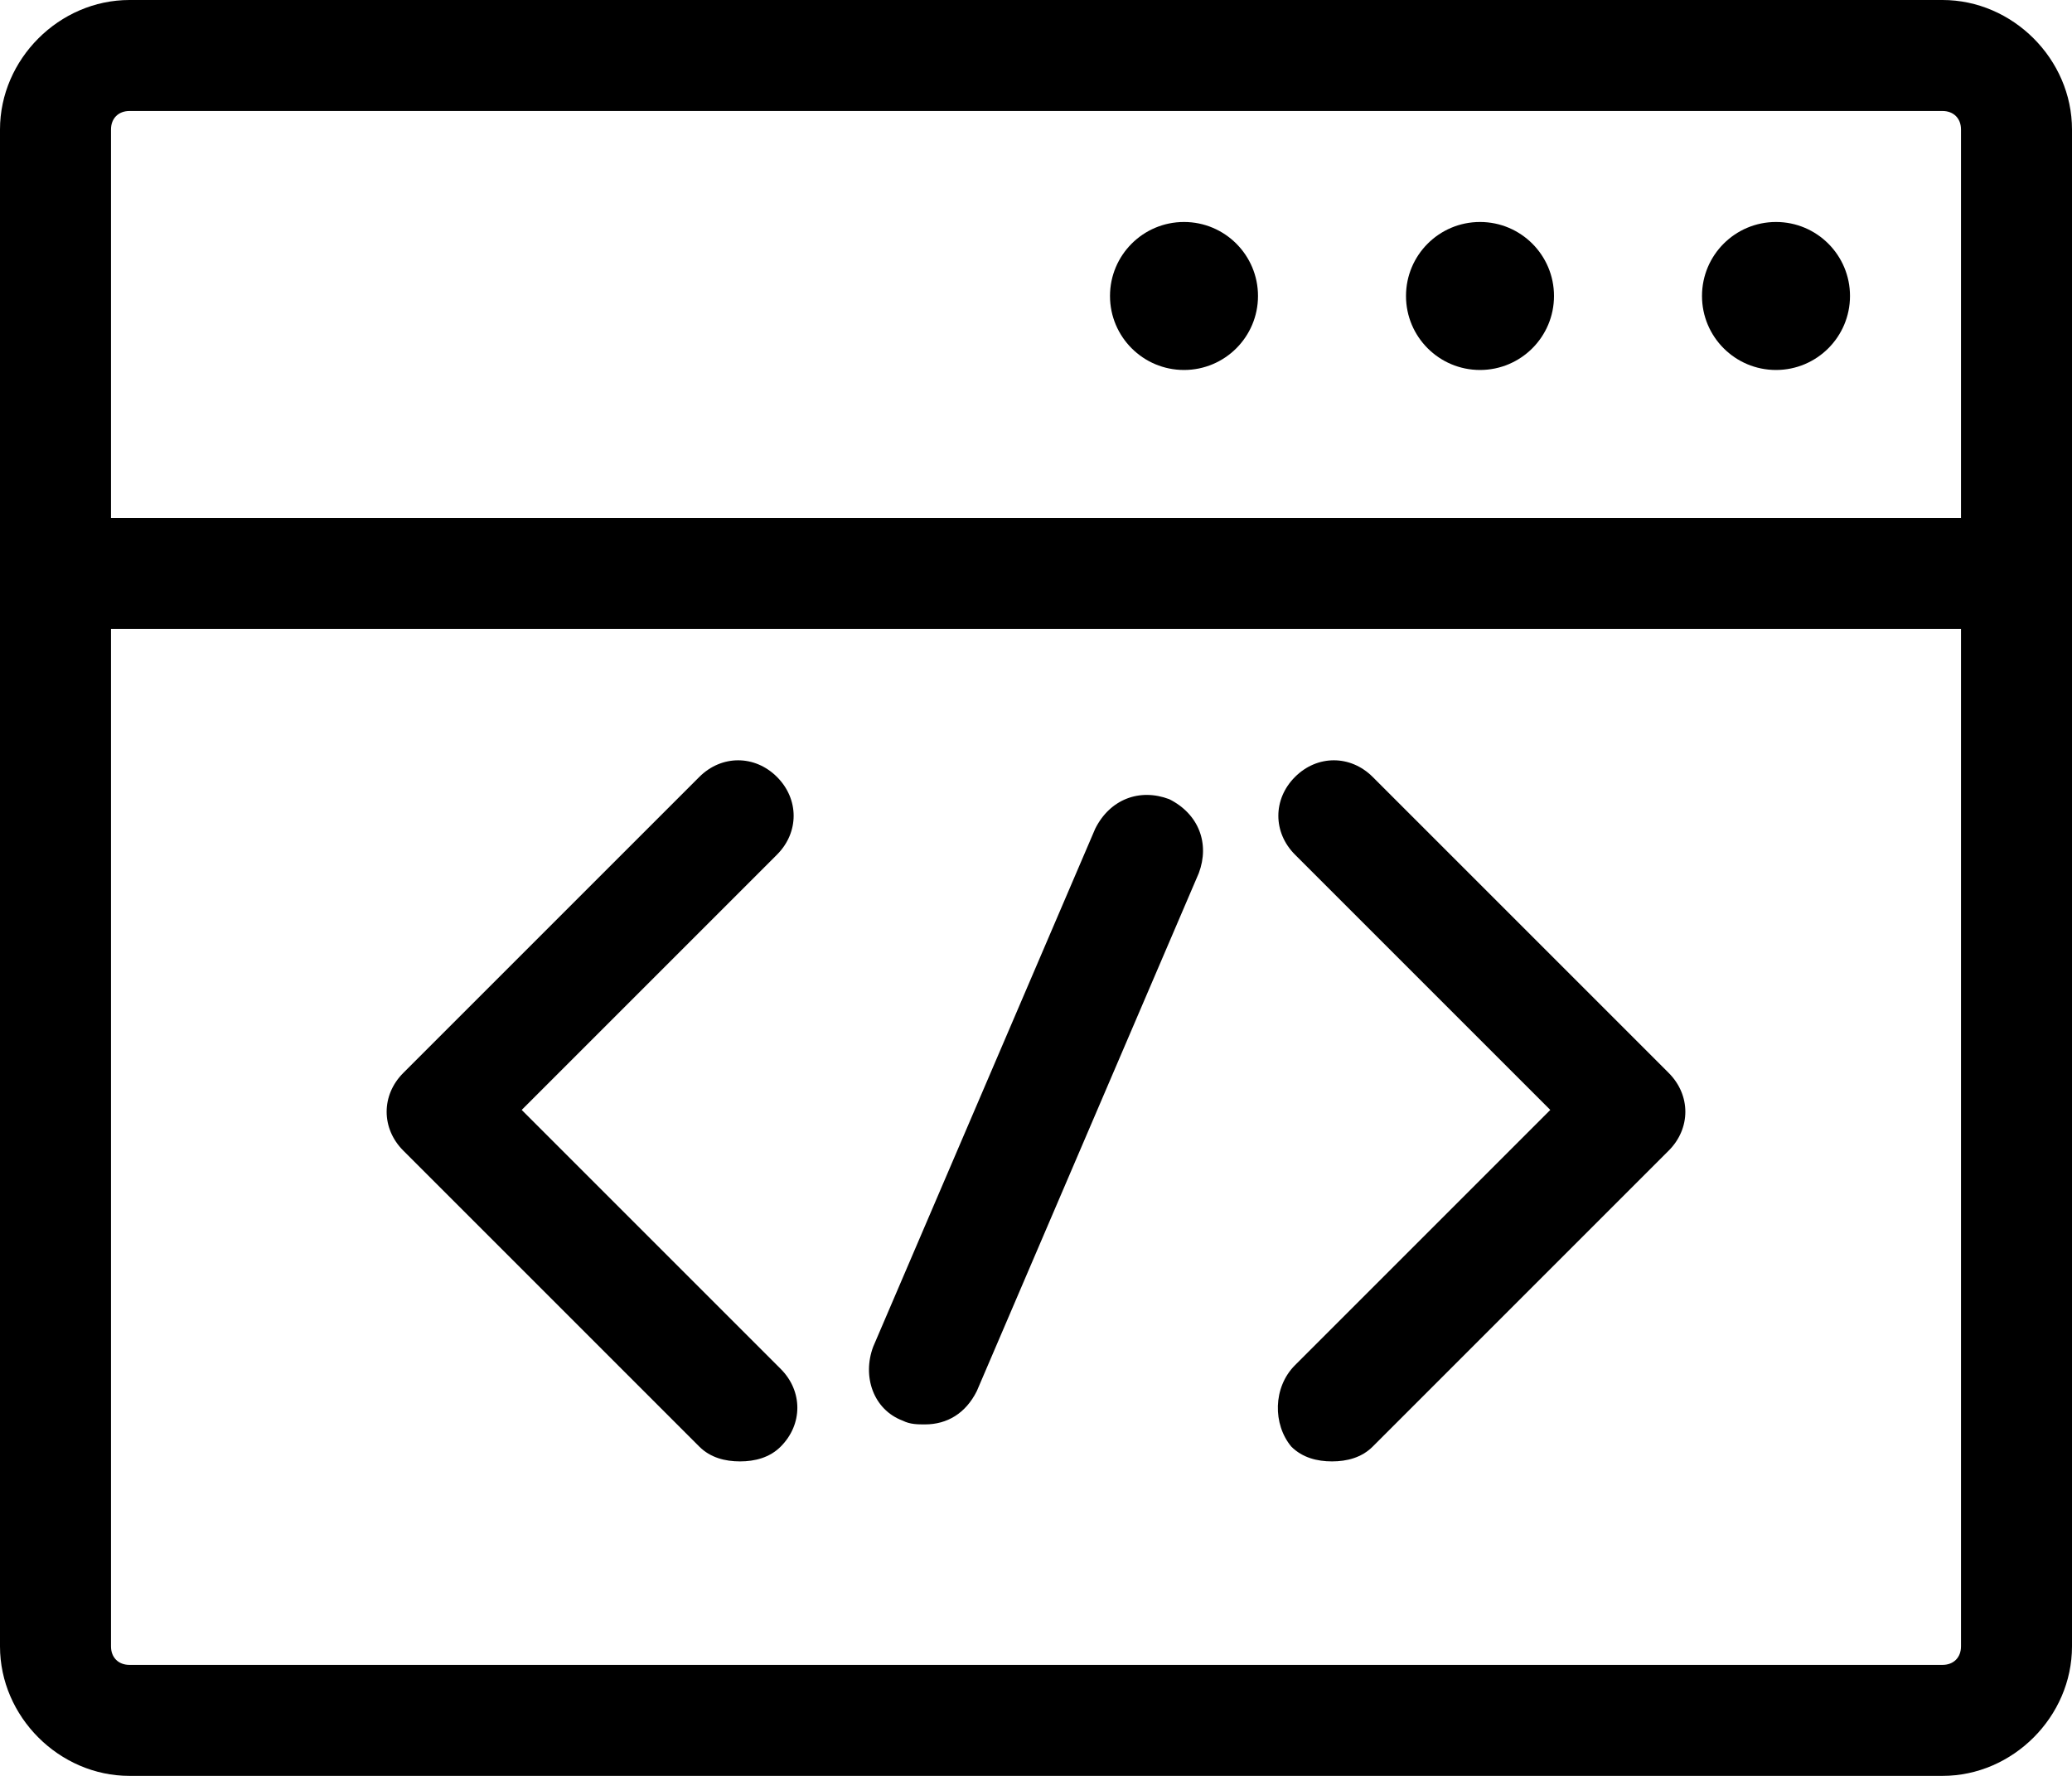 <svg version="1.1" id="Layer_1" xmlns="http://www.w3.org/2000/svg" x="0" y="0" viewBox="0 0 56 48" xml:space="preserve"><style type="text/css">.st0{fill:none}</style><path class="st0" d="M3 44.5c0 .3.2.5.5.5h49c.3 0 .5-.2.5-.5V17H3v27.5zm31.9-21.4c-.6-.6-.6-1.5 0-2.1.6-.6 1.5-.6 2.1 0l8 8c.6.6.6 1.5 0 2.1l-8 8c-.3.3-.7.4-1.1.4s-.8-.1-1.1-.4c-.6-.6-.6-1.5 0-2.1l6.9-6.9-6.8-7zM23.6 36.4l6-14c.3-.8 1.2-1.1 2-.8.8.3 1.1 1.2.8 2l-6 14c-.2.6-.8.9-1.4.9-.2 0-.4 0-.6-.1-.8-.3-1.1-1.2-.8-2zm-12.7-7.5l8-8c.6-.6 1.5-.6 2.1 0 .6.6.6 1.5 0 2.1l-6.9 7 6.9 6.9c.6.6.6 1.5 0 2.1-.3.3-.7.4-1.1.4s-.8-.1-1.1-.4l-8-8c-.4-.5-.4-1.5.1-2.1zM52.5 3h-49c-.3 0-.5.2-.5.5V14h50V3.5c0-.3-.2-.5-.5-.5zM32 10c-1.1 0-2-.9-2-2s.9-2 2-2 2 .9 2 2-.9 2-2 2zm8 0c-1.1 0-2-.9-2-2s.9-2 2-2 2 .9 2 2-.9 2-2 2zm8 0c-1.1 0-2-.9-2-2s.9-2 2-2 2 .9 2 2-.9 2-2 2z"/><path d="M52.5 0h-49C1.6 0 0 1.6 0 3.5v41C0 46.4 1.6 48 3.5 48h49c1.9 0 3.5-1.6 3.5-3.5v-41C56 1.6 54.4 0 52.5 0zm.5 44.5c0 .3-.2.5-.5.5h-49c-.3 0-.5-.2-.5-.5V17h50v27.5zM3 14V3.5c0-.3.2-.5.5-.5h49c.3 0 .5.2.5.5V14H3z"/><circle cx="40" cy="8" r="2"/><circle cx="48" cy="8" r="2"/><circle cx="32" cy="8" r="2"/><path d="M18.9 39.1c.3.3.7.4 1.1.4s.8-.1 1.1-.4c.6-.6.6-1.5 0-2.1l-7-7 6.9-6.9c.6-.6.6-1.5 0-2.1-.6-.6-1.5-.6-2.1 0l-8 8c-.6.6-.6 1.5 0 2.1l8 8zM34.9 39.1c.3.3.7.4 1.1.4s.8-.1 1.1-.4l8-8c.6-.6.6-1.5 0-2.1l-8-8c-.6-.6-1.5-.6-2.1 0-.6.6-.6 1.5 0 2.1l6.9 6.9-6.9 6.9c-.6.6-.6 1.6-.1 2.2zM24.4 38.4c.2.1.4.1.6.1.6 0 1.1-.3 1.4-.9l6-14c.3-.8 0-1.6-.8-2-.8-.3-1.6 0-2 .8l-6 14c-.3.8 0 1.7.8 2z"/></svg>
